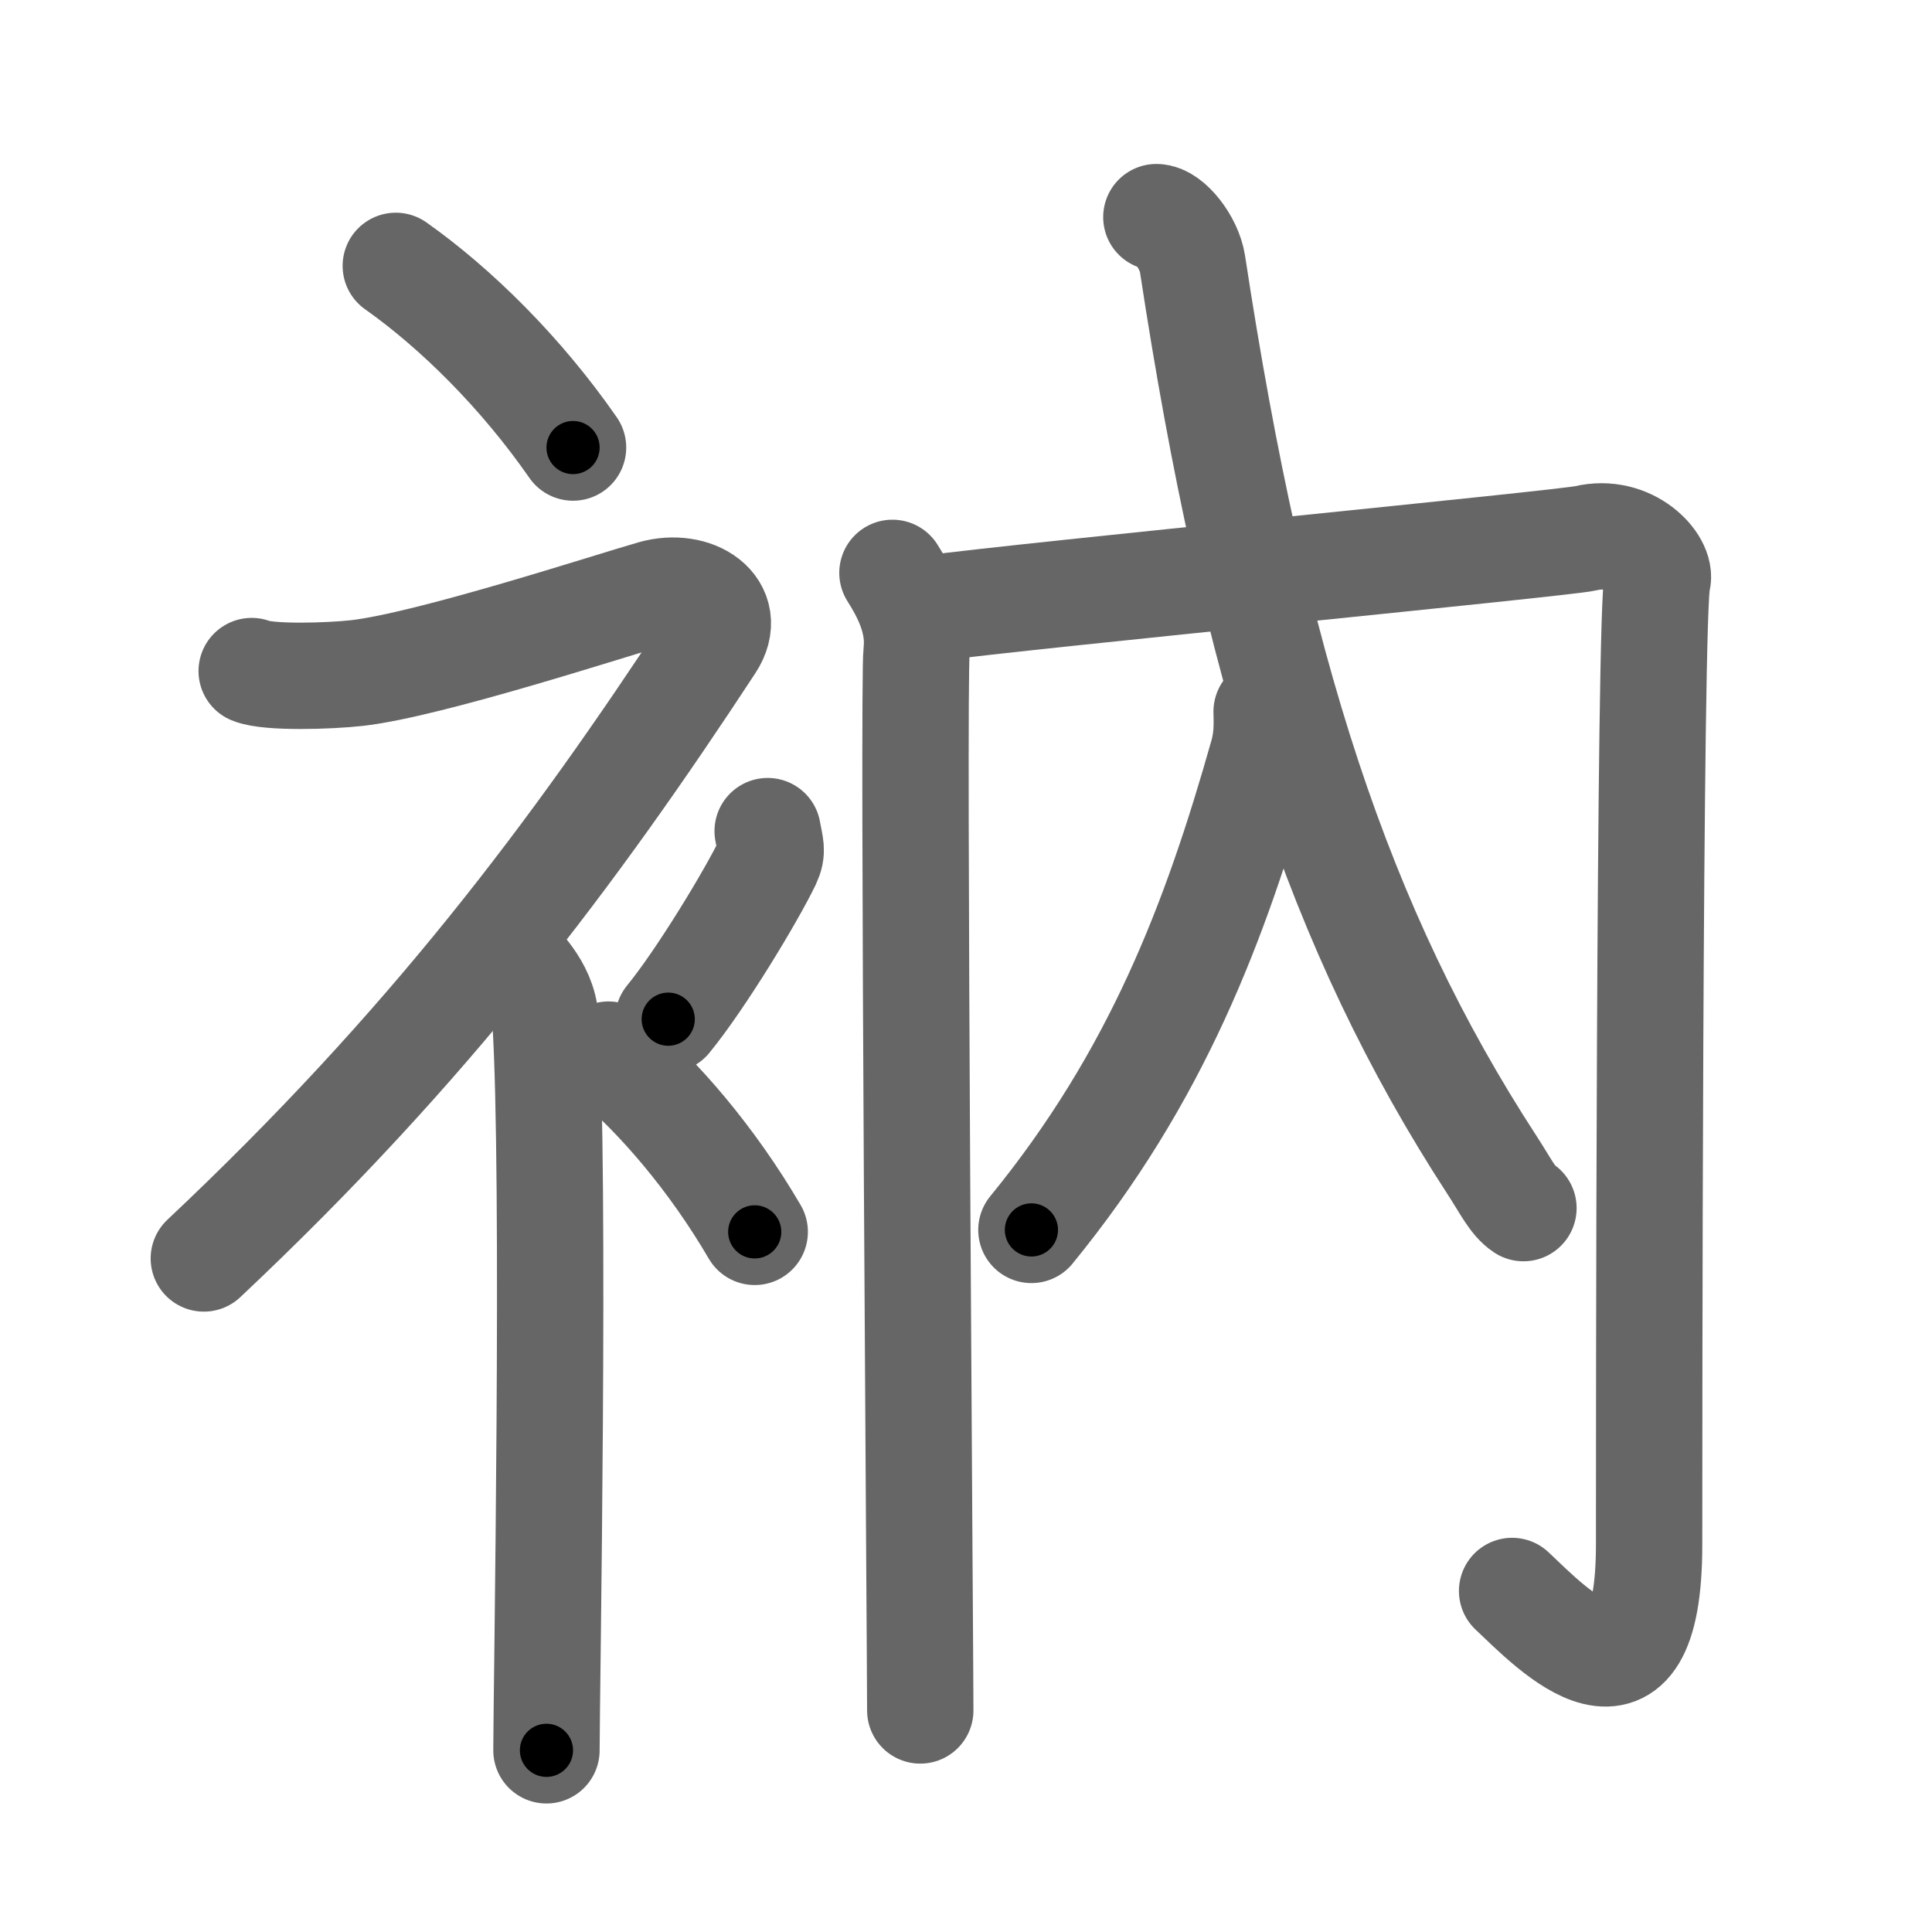 <svg xmlns="http://www.w3.org/2000/svg" viewBox="0 0 109 109" id="8872"><g fill="none" stroke="#666" stroke-width="6" stroke-linecap="round" stroke-linejoin="round"><g><g><path d="M22.33,15c3.41,2.41,7.07,6.03,10,10.25" /><path d="M14.2,37.86c0.94,0.39,4.36,0.29,5.96,0.11c4.09-0.47,14.37-3.83,16.69-4.49c2.33-0.66,4.58,0.83,3.26,2.85C32.36,48.15,24.25,59,11.5,71" /><path d="M29,54.11c0.12,0.29,1.65,1.53,1.77,3.39c0.57,8.93,0.06,38.2,0.06,41.25" /><path d="M43.31,46.89c0.15,0.87,0.3,1.1,0,1.74c-0.92,1.91-3.76,6.61-5.61,8.87" /><path d="M34.33,59.5c2.82,2.35,5.84,5.88,8.25,10" /></g><g><g><path d="M50.35,32.32c0.64,1.02,1.57,2.64,1.36,4.47c-0.21,1.83,0.21,56.66,0.21,59.71" /><path d="M52.37,34.34c5.92-0.79,35.92-3.69,37.09-3.97c2.49-0.6,4.33,1.45,4.05,2.38c-0.47,1.59-0.47,49.82-0.47,54.39c0,10.56-5.46,4.76-7.73,2.62" /></g><g><g><path d="M71.46,40.15c0.03,0.9,0.01,1.59-0.22,2.42c-2.67,9.45-5.99,18.18-13.05,26.82" /><path d="M65.24,12.25c0.71,0,1.85,1.4,2.04,2.64c3.47,22.77,8.24,37.54,16.89,50.83c0.77,1.18,1.16,2.03,1.78,2.44" /></g></g></g></g></g><g fill="none" stroke="#000" stroke-width="3" stroke-linecap="round" stroke-linejoin="round"><path d="M22.33,15c3.41,2.41,7.07,6.03,10,10.25" stroke-dasharray="14.39" stroke-dashoffset="14.39"><animate attributeName="stroke-dashoffset" values="14.39;14.39;0" dur="0.144s" fill="freeze" begin="0s;8872.click" /></path><path d="M14.2,37.86c0.94,0.39,4.36,0.29,5.96,0.11c4.09-0.47,14.37-3.83,16.69-4.49c2.33-0.66,4.58,0.83,3.26,2.85C32.36,48.15,24.25,59,11.5,71" stroke-dasharray="74.213" stroke-dashoffset="74.213"><animate attributeName="stroke-dashoffset" values="74.213" fill="freeze" begin="8872.click" /><animate attributeName="stroke-dashoffset" values="74.213;74.213;0" keyTimes="0;0.205;1" dur="0.702s" fill="freeze" begin="0s;8872.click" /></path><path d="M29,54.11c0.12,0.29,1.65,1.53,1.77,3.39c0.57,8.93,0.06,38.2,0.06,41.25" stroke-dasharray="45.156" stroke-dashoffset="45.156"><animate attributeName="stroke-dashoffset" values="45.156" fill="freeze" begin="8872.click" /><animate attributeName="stroke-dashoffset" values="45.156;45.156;0" keyTimes="0;0.608;1" dur="1.154s" fill="freeze" begin="0s;8872.click" /></path><path d="M43.31,46.89c0.15,0.87,0.3,1.1,0,1.74c-0.92,1.91-3.76,6.61-5.61,8.87" stroke-dasharray="12.294" stroke-dashoffset="12.294"><animate attributeName="stroke-dashoffset" values="12.294" fill="freeze" begin="8872.click" /><animate attributeName="stroke-dashoffset" values="12.294;12.294;0" keyTimes="0;0.904;1" dur="1.277s" fill="freeze" begin="0s;8872.click" /></path><path d="M34.33,59.5c2.82,2.35,5.84,5.88,8.25,10" stroke-dasharray="13.026" stroke-dashoffset="13.026"><animate attributeName="stroke-dashoffset" values="13.026" fill="freeze" begin="8872.click" /><animate attributeName="stroke-dashoffset" values="13.026;13.026;0" keyTimes="0;0.908;1" dur="1.407s" fill="freeze" begin="0s;8872.click" /></path><path d="M50.35,32.32c0.64,1.02,1.57,2.64,1.36,4.47c-0.21,1.83,0.21,56.66,0.21,59.71" stroke-dasharray="64.48" stroke-dashoffset="64.48"><animate attributeName="stroke-dashoffset" values="64.48" fill="freeze" begin="8872.click" /><animate attributeName="stroke-dashoffset" values="64.48;64.48;0" keyTimes="0;0.744;1" dur="1.892s" fill="freeze" begin="0s;8872.click" /></path><path d="M52.37,34.34c5.92-0.79,35.92-3.69,37.09-3.97c2.49-0.6,4.33,1.45,4.05,2.38c-0.47,1.59-0.47,49.82-0.47,54.39c0,10.56-5.46,4.76-7.73,2.62" stroke-dasharray="110.76" stroke-dashoffset="110.76"><animate attributeName="stroke-dashoffset" values="110.76" fill="freeze" begin="8872.click" /><animate attributeName="stroke-dashoffset" values="110.76;110.76;0" keyTimes="0;0.694;1" dur="2.725s" fill="freeze" begin="0s;8872.click" /></path><path d="M71.46,40.15c0.03,0.9,0.01,1.59-0.22,2.42c-2.67,9.45-5.99,18.18-13.05,26.82" stroke-dasharray="32.5" stroke-dashoffset="32.5"><animate attributeName="stroke-dashoffset" values="32.5" fill="freeze" begin="8872.click" /><animate attributeName="stroke-dashoffset" values="32.5;32.5;0" keyTimes="0;0.893;1" dur="3.05s" fill="freeze" begin="0s;8872.click" /></path><path d="M65.24,12.25c0.71,0,1.85,1.4,2.04,2.64c3.47,22.77,8.24,37.54,16.89,50.83c0.77,1.18,1.16,2.03,1.78,2.44" stroke-dasharray="60.552" stroke-dashoffset="60.552"><animate attributeName="stroke-dashoffset" values="60.552" fill="freeze" begin="8872.click" /><animate attributeName="stroke-dashoffset" values="60.552;60.552;0" keyTimes="0;0.87;1" dur="3.505s" fill="freeze" begin="0s;8872.click" /></path></g></svg>